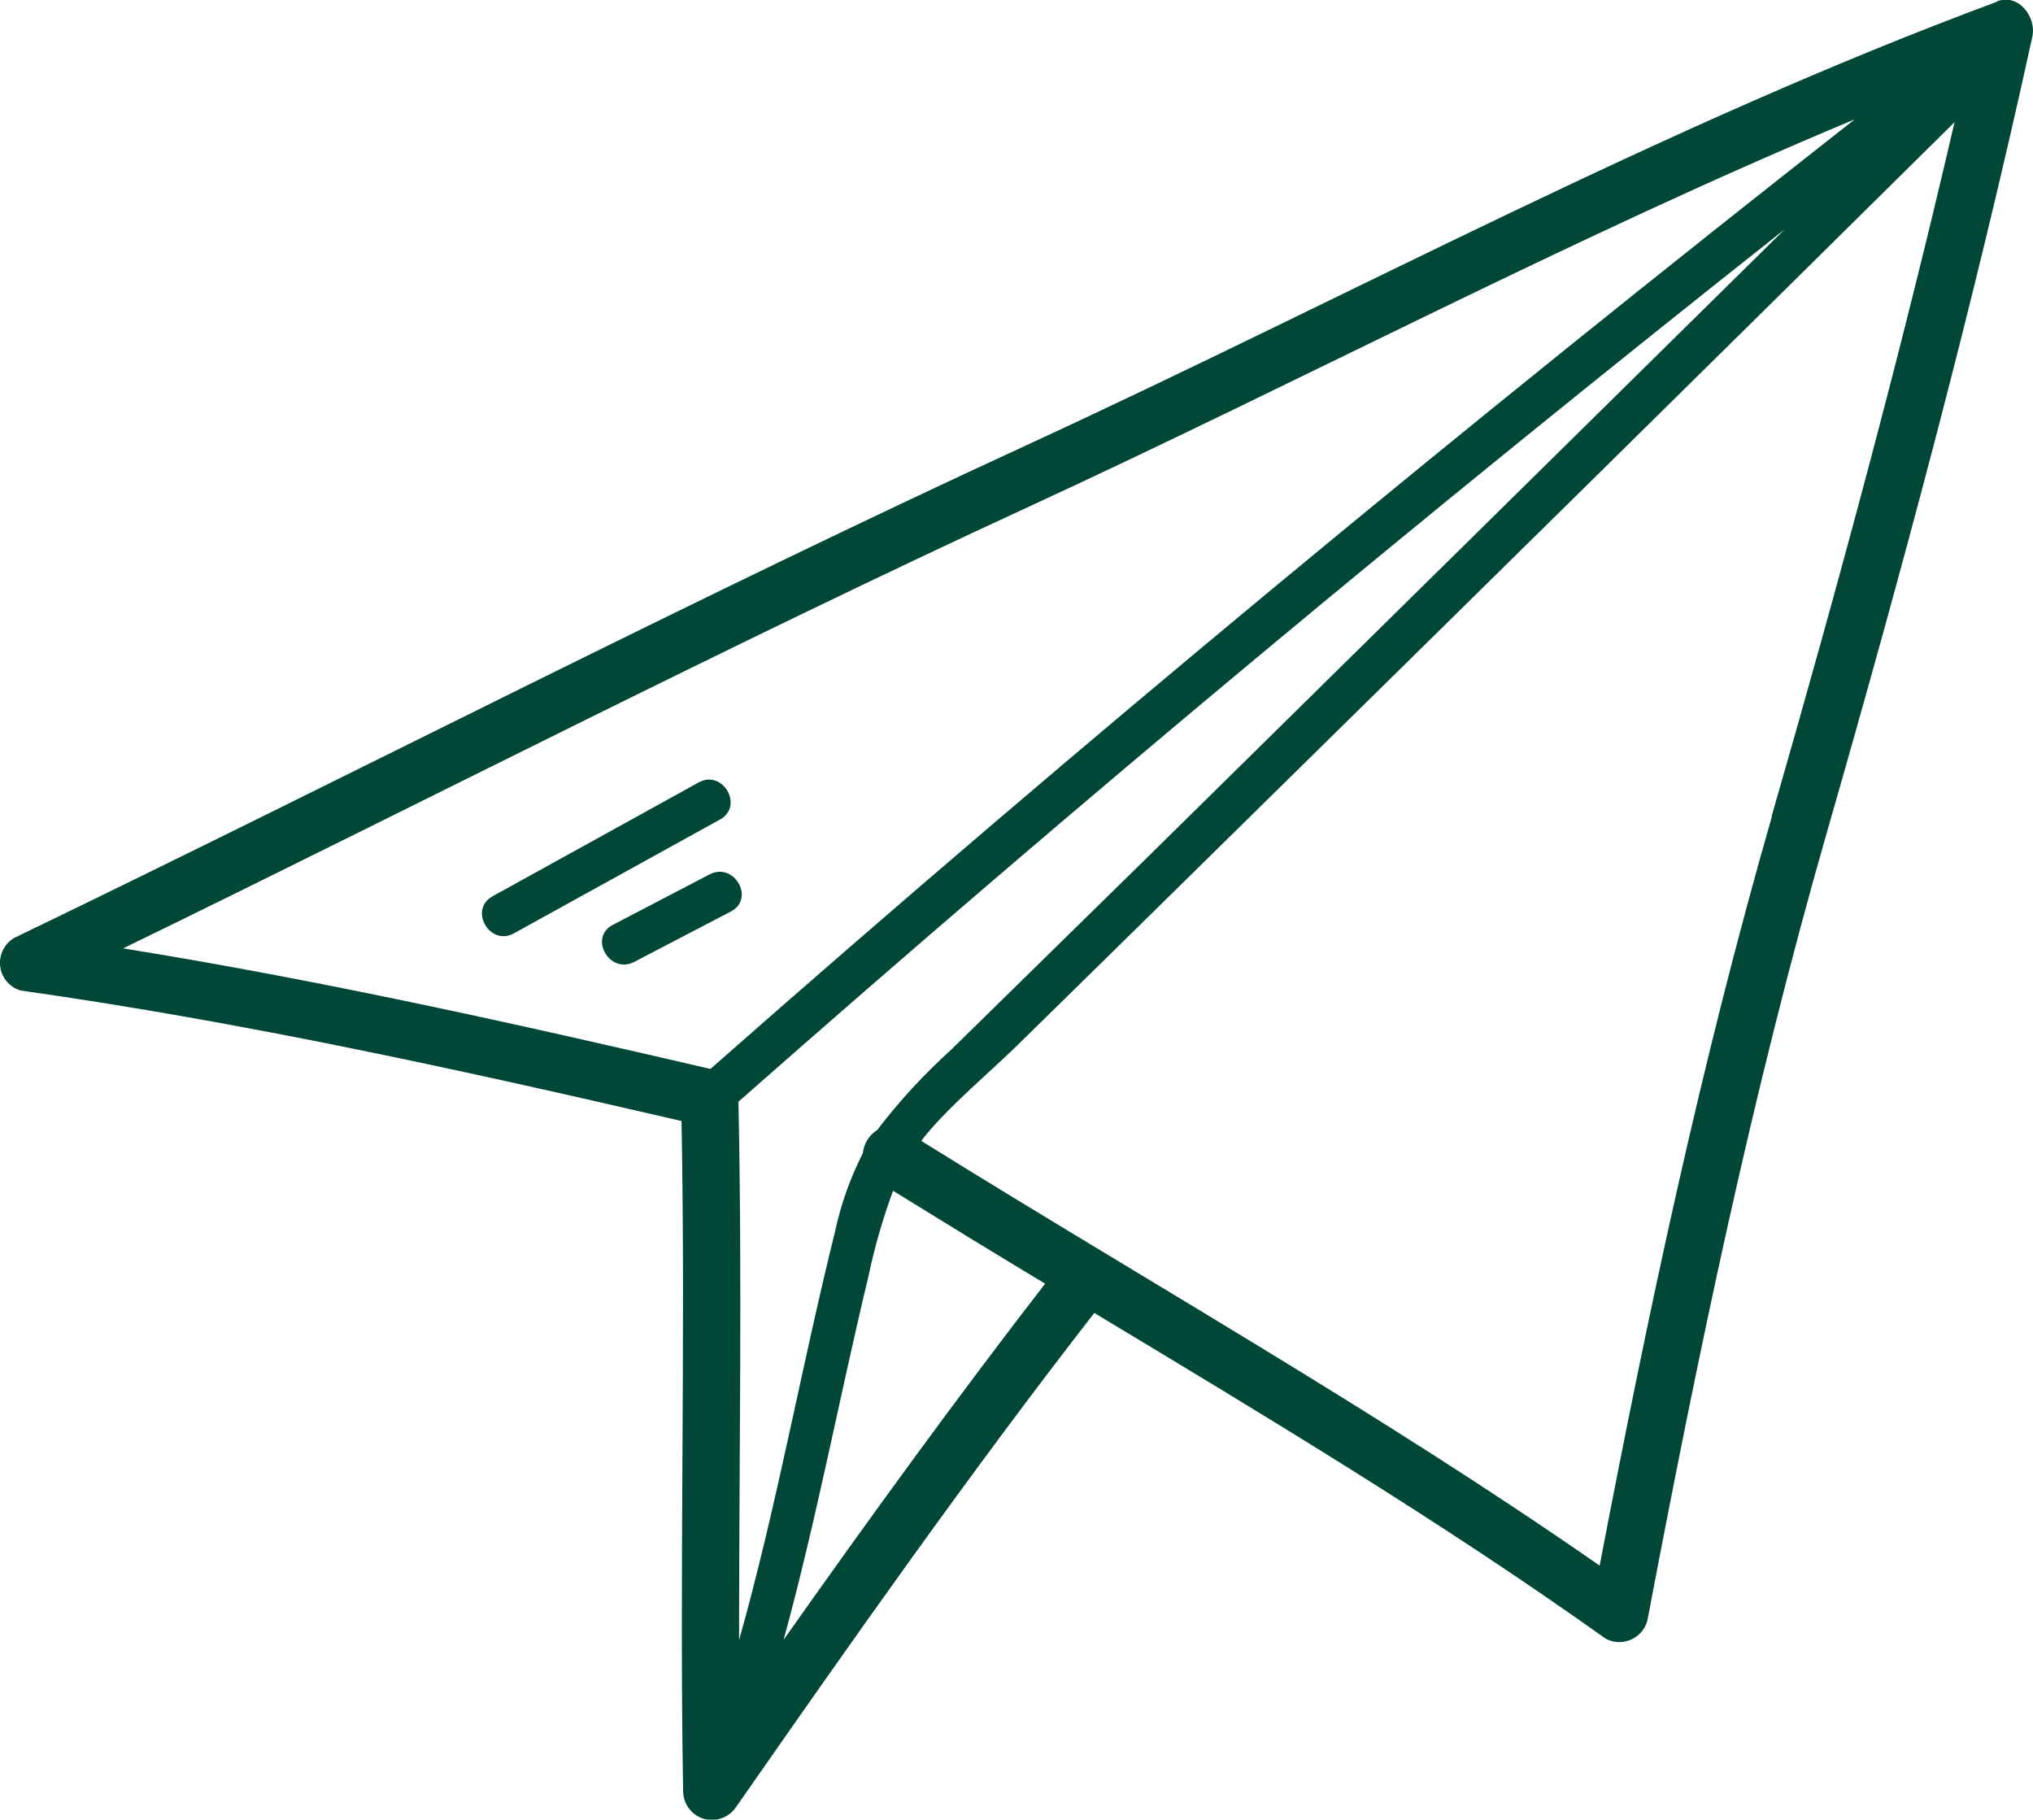 <svg xmlns="http://www.w3.org/2000/svg" xmlns:xlink="http://www.w3.org/1999/xlink" id="Layer_1" data-name="Layer 1" viewBox="0 0 63.24 56.6"><defs><style>      .cls-1 {        fill: #014737;      }      .cls-2 {        clip-path: url(#clippath);      }      .cls-3 {        fill: none;      }    </style><clipPath id="clippath"><rect class="cls-3" x="0" width="63.24" height="56.6"></rect></clipPath></defs><g class="cls-2"><g id="Group_16" data-name="Group 16"><path id="Path_133" data-name="Path 133" class="cls-1" d="m62.13.05c-10.33,3.83-20.04,9.11-30.03,13.72C21.43,18.68,11,24.08.43,29.18c-.42.26-.56.81-.3,1.24.12.19.3.33.51.39,6.93.98,13.74,2.48,20.56,4.06.13,6.96-.07,13.91.05,20.87.02.5.43.89.93.87.3-.01.57-.17.73-.42,3.61-5.18,7.25-10.36,11.13-15.35,5.38,3.24,10.78,6.48,15.89,10.12.43.25.98.09,1.23-.34.03-.06.06-.13.08-.19,1.58-8.32,3.26-16.43,5.6-24.58,2.35-8.18,4.56-16.39,6.38-24.71.13-.61-.42-1.35-1.1-1.1M27.27,35.16c-.24.16-.4.42-.43.71-.39.77-.68,1.58-.86,2.42-1.05,4.22-1.81,8.54-2.99,12.73,0-5.58.1-11.17-.02-16.75,10.57-9.32,21.47-18.38,32.55-27.14-6.6,6.51-13.2,13.01-19.8,19.51-2.04,2-4.08,4-6.12,6-.85.77-1.63,1.61-2.32,2.52M57.71,3.7c-12.12,9.51-24.06,19.37-35.61,29.55-6.07-1.41-12.12-2.76-18.27-3.75,9.41-4.58,18.72-9.38,28.22-13.76,8.56-3.95,16.94-8.4,25.65-12.03M24.38,50.99c1.02-3.72,1.73-7.53,2.63-11.27.19-.91.45-1.81.77-2.68,1.57.97,3.15,1.94,4.73,2.89-2.8,3.62-5.49,7.33-8.13,11.07m30.74-25.61c-2.22,7.73-3.85,15.43-5.36,23.31-6.81-4.74-14.06-8.83-21.1-13.21.05-.07.1-.14.16-.21.82-.97,1.86-1.83,2.78-2.72,2.06-2.02,4.12-4.04,6.17-6.06,7.69-7.56,15.37-15.12,23.03-22.7-1.68,7.25-3.63,14.44-5.69,21.59"></path><path id="Path_134" data-name="Path 134" class="cls-1" d="m15.99,29.03l6.41-3.54c.75-.42.08-1.57-.67-1.15l-6.41,3.54c-.75.42-.08,1.57.67,1.15"></path><path id="Path_135" data-name="Path 135" class="cls-1" d="m22.07,27.2l-3.01,1.57c-.76.4-.09,1.55.67,1.15l3.01-1.57c.76-.4.09-1.55-.67-1.15"></path></g></g></svg>